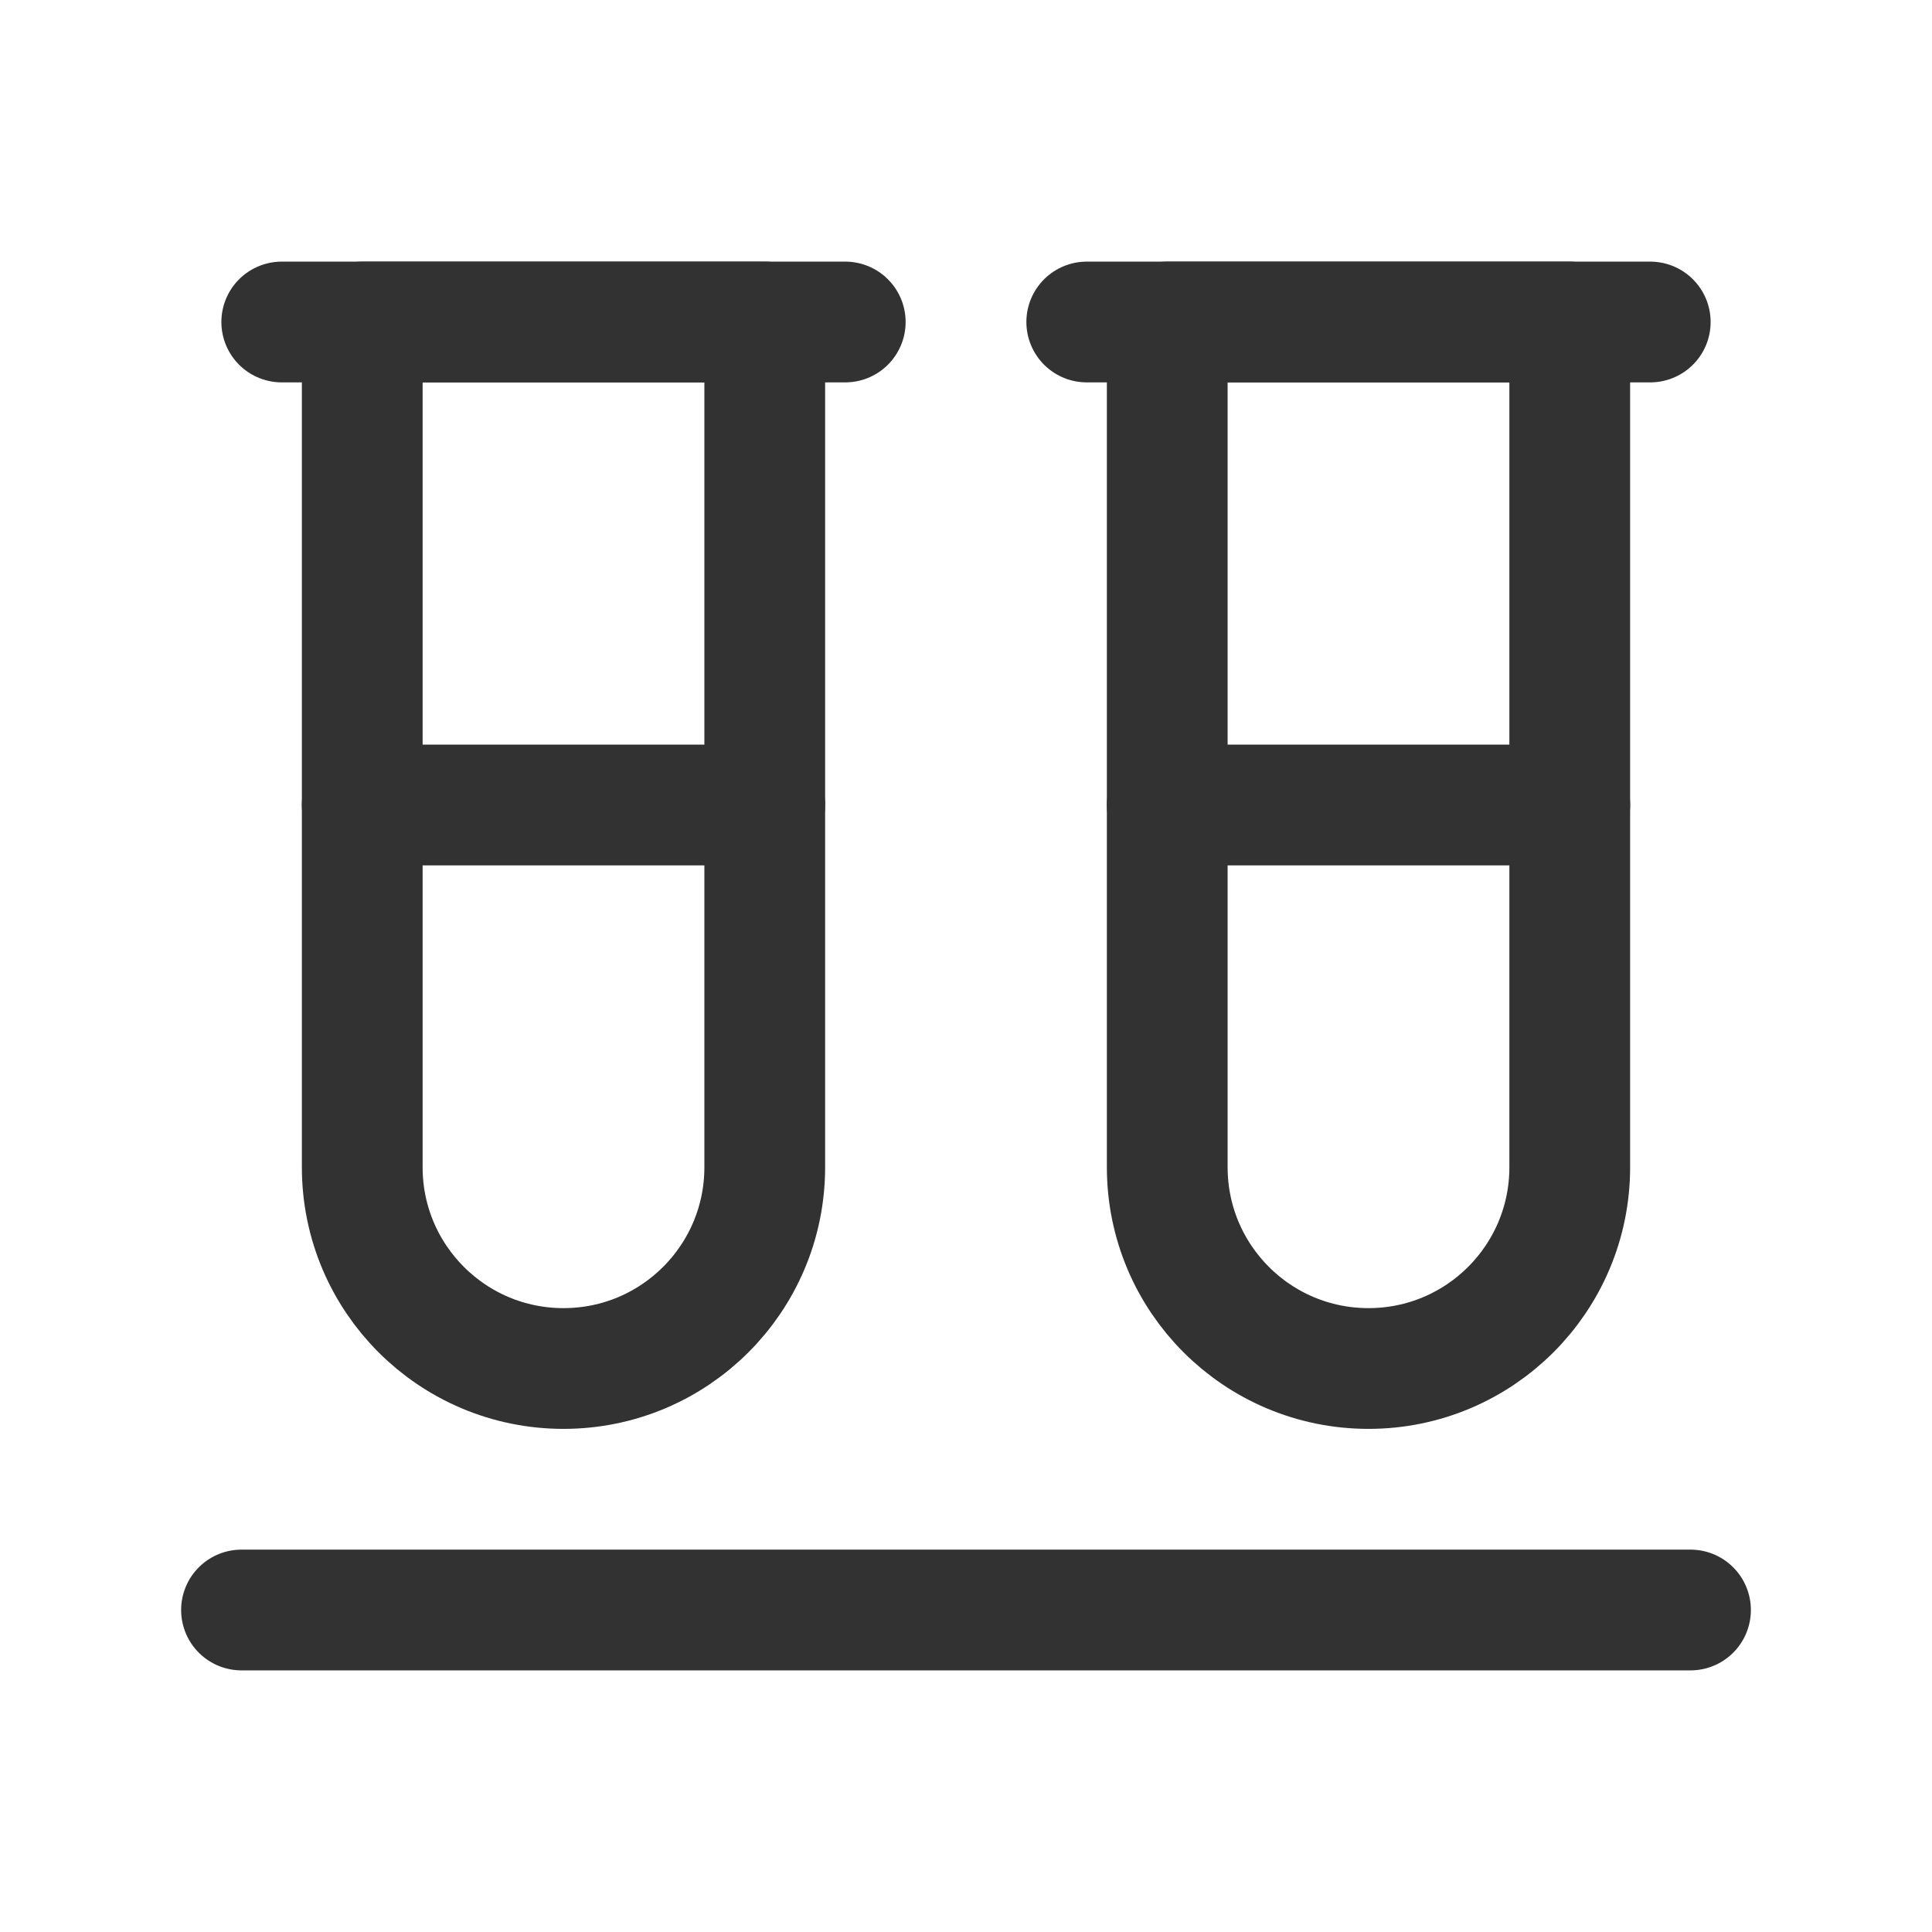 <?xml version="1.0" encoding="UTF-8"?><svg version="1.1" viewBox="0 0 24 24" xmlns="http://www.w3.org/2000/svg" xmlns:xlink="http://www.w3.org/1999/xlink"><g stroke-linecap="round" stroke-width="1.5" stroke="#323232" fill="none" stroke-linejoin="round"><path d="M4.5 4h5v10.5 0c0 1.381-1.119 2.5-2.5 2.5v0l-1.09278e-07-3.55271e-15c-1.381-6.03528e-08-2.5-1.119-2.5-2.5 0 0 0-1.77636e-15 0-1.77636e-15v-10.5Z"></path><line x1="3.5" x2="10.5" y1="4" y2="4"></line><path d="M14.5 4h5v10.5 0c0 1.381-1.119 2.5-2.5 2.5v0l-1.09278e-07-3.55271e-15c-1.381-6.03528e-08-2.5-1.119-2.5-2.5 0 0 0-1.77636e-15 0-1.77636e-15v-10.5Z"></path><line x1="13.5" x2="20.5" y1="4" y2="4"></line><line x1="19.5" x2="14.5" y1="10" y2="10"></line><line x1="9.5" x2="4.5" y1="10" y2="10"></line><line x1="3" x2="21" y1="20" y2="20"></line></g><path fill="none" d="M0 0h24v24h-24Z"></path></svg>